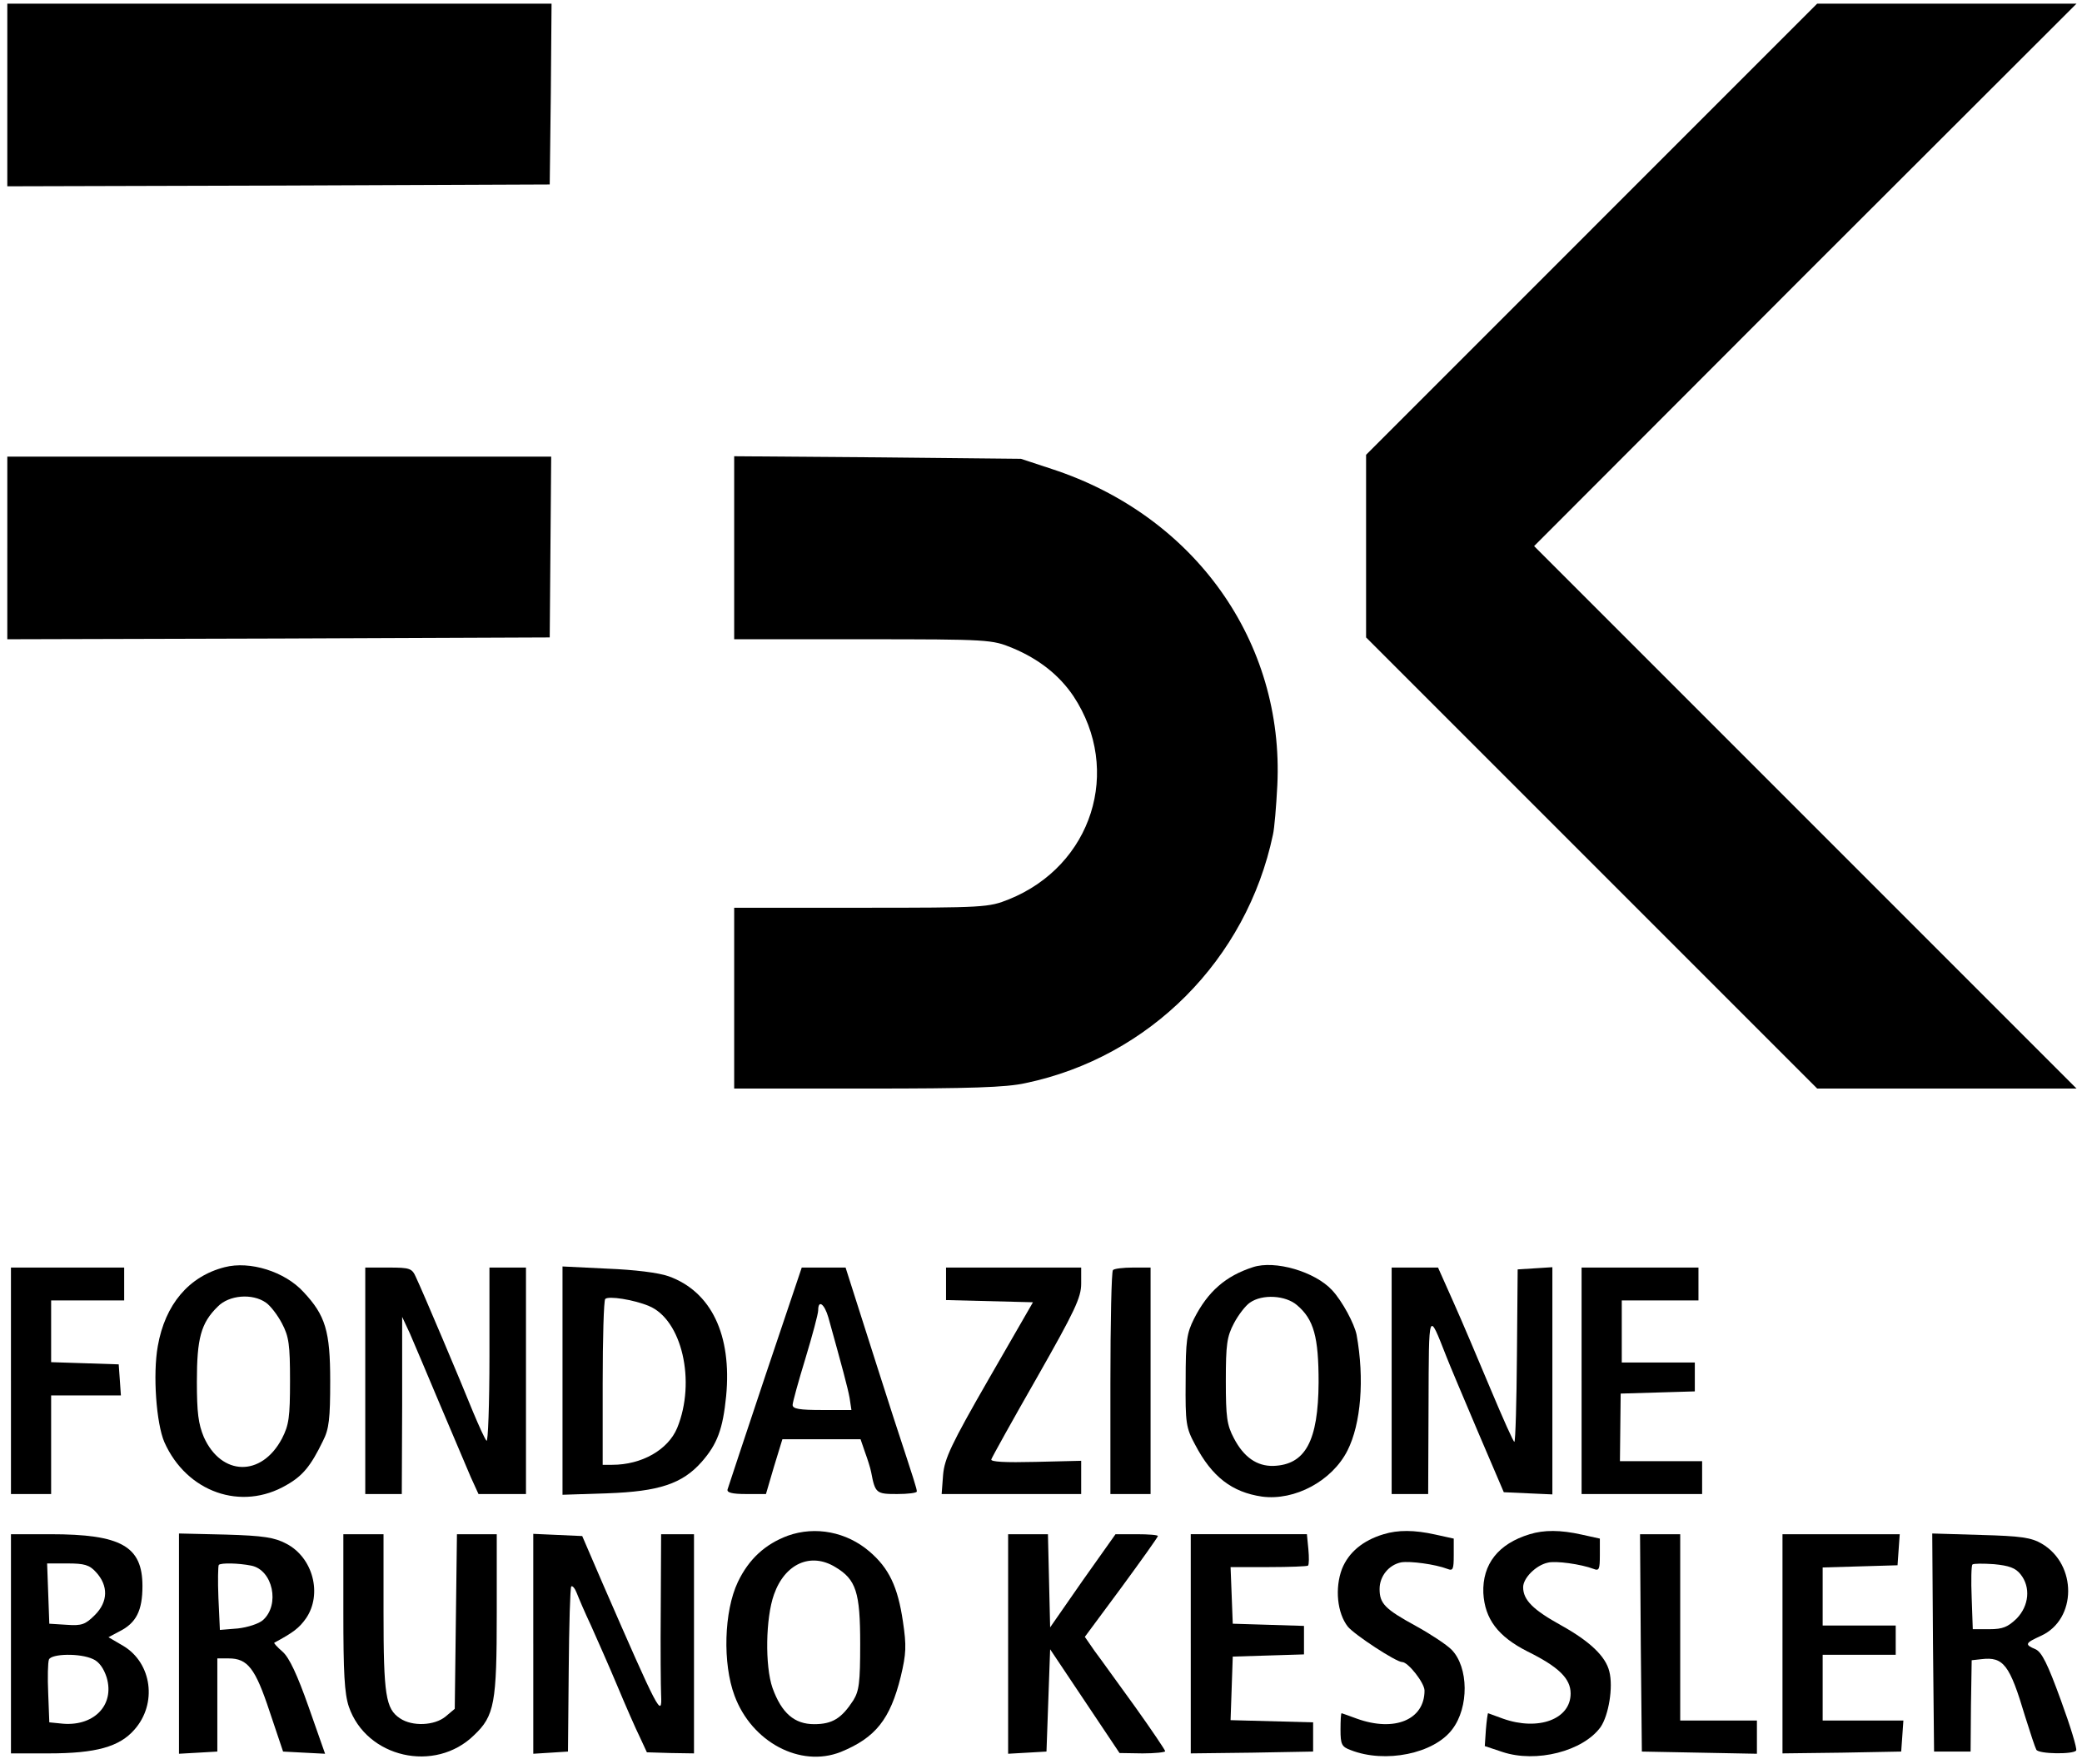 <?xml version="1.0" standalone="no"?>
<!DOCTYPE svg PUBLIC "-//W3C//DTD SVG 20010904//EN"
 "http://www.w3.org/TR/2001/REC-SVG-20010904/DTD/svg10.dtd">
<svg version="1.0" xmlns="http://www.w3.org/2000/svg"
 width="570pt" height="483pt" viewBox="0 0 570 483"
 preserveAspectRatio="xMidYMid meet">

<g transform="translate(0,483) scale(0.1,-0.1)"
fill="#000000" stroke="none">
<path d="M20 4570 l0 -250 743 2 742 3 3 248 2 247 -745 0 -745 0 0 -250z"/>
<path d="M4357 4202 l-617 -617 0 -250 0 -250 618 -618 617 -617 355 0 355 0
-743 743 -742 742 742 743 743 742 -355 0 -355 0 -618 -618z"/>
<path d="M20 3330 l0 -250 743 2 742 3 2 248 2 247 -745 0 -744 0 0 -250z"/>
<path d="M2010 3331 l0 -251 353 0 c346 0 353 -1 409 -24 72 -30 128 -74 167
-132 134 -203 51 -464 -177 -556 -55 -22 -66 -23 -404 -23 l-348 0 0 -247 0
-248 364 0 c281 0 381 3 434 15 339 71 605 338 677 680 4 17 9 77 12 135 19
393 -226 738 -617 866 l-85 28 -392 4 -393 3 0 -250z"/>
<path d="M615 1361 c-98 -25 -163 -102 -183 -216 -14 -78 -4 -212 18 -263 61
-137 211 -190 335 -117 44 25 66 52 99 120 17 33 20 61 20 165 0 136 -13 179
-73 243 -51 56 -147 86 -216 68z m113 -97 c12 -8 32 -34 44 -57 19 -36 22 -58
22 -157 0 -100 -3 -121 -22 -158 -56 -106 -166 -103 -214 4 -15 36 -19 67 -19
152 0 118 11 160 57 205 31 32 95 37 132 11z"/>
<path d="M3430 1361 c-74 -24 -123 -66 -161 -141 -20 -40 -23 -59 -23 -170 -1
-116 1 -129 26 -175 46 -88 101 -130 183 -142 90 -12 192 43 234 126 37 73 47
196 25 317 -6 30 -39 92 -67 122 -47 51 -157 83 -217 63z m121 -104 c46 -39
59 -87 59 -211 -1 -161 -36 -226 -124 -229 -45 -1 -81 24 -108 76 -19 36 -22
57 -22 157 0 99 3 121 22 157 12 23 32 49 44 57 34 24 98 20 129 -7z"/>
<path d="M30 1050 l0 -310 55 0 55 0 0 135 0 135 96 0 95 0 -3 43 -3 42 -92 3
-93 3 0 84 0 85 100 0 100 0 0 45 0 45 -155 0 -155 0 0 -310z"/>
<path d="M1000 1050 l0 -310 50 0 50 0 1 243 0 242 21 -45 c11 -25 48 -113 83
-196 35 -83 73 -172 84 -198 l21 -46 65 0 65 0 0 310 0 310 -50 0 -50 0 0
-242 c0 -133 -4 -238 -8 -232 -5 5 -21 41 -37 79 -33 82 -137 328 -156 368
-11 25 -16 27 -76 27 l-63 0 0 -310z"/>
<path d="M1540 1050 l0 -312 123 4 c141 5 205 26 258 86 43 49 58 90 67 180
16 168 -41 286 -157 328 -28 10 -93 18 -168 21 l-123 6 0 -313z m236 205 c91
-37 130 -207 78 -334 -25 -60 -97 -101 -178 -101 l-26 0 0 223 c0 123 3 227 7
231 9 9 78 -2 119 -19z"/>
<path d="M2095 1063 c-55 -164 -101 -304 -103 -310 -3 -9 12 -13 51 -13 l54 0
22 75 23 75 107 0 107 0 12 -35 c7 -19 15 -44 17 -55 11 -58 14 -60 71 -60 30
0 54 3 54 7 0 8 -5 23 -64 203 -24 74 -63 197 -87 272 l-44 138 -60 0 -60 0
-100 -297z m173 160 c37 -133 53 -192 58 -220 l5 -33 -80 0 c-62 0 -81 3 -81
14 0 7 16 65 35 127 19 63 35 122 35 132 0 30 17 18 28 -20z"/>
<path d="M2590 1315 l0 -44 119 -3 119 -3 -121 -210 c-103 -179 -121 -218
-125 -262 l-4 -53 191 0 191 0 0 46 0 45 -125 -3 c-83 -2 -124 0 -121 7 2 6
58 107 125 224 104 183 121 219 121 257 l0 44 -185 0 -185 0 0 -45z"/>
<path d="M3047 1353 c-4 -3 -7 -143 -7 -310 l0 -303 55 0 55 0 0 310 0 310
-48 0 c-27 0 -52 -3 -55 -7z"/>
<path d="M3810 1050 l0 -310 50 0 50 0 1 243 c1 264 -1 260 49 133 8 -21 47
-113 86 -205 l71 -166 66 -3 67 -3 0 311 0 311 -47 -3 -48 -3 -2 -234 c-1
-129 -4 -236 -7 -238 -2 -2 -31 63 -65 144 -34 81 -80 190 -103 241 l-41 92
-63 0 -64 0 0 -310z"/>
<path d="M4330 1050 l0 -310 165 0 165 0 0 45 0 45 -112 0 -113 0 1 93 1 92
102 3 101 3 0 39 0 40 -100 0 -100 0 0 85 0 85 105 0 105 0 0 45 0 45 -160 0
-160 0 0 -310z"/>
<path d="M2157 626 c-62 -23 -107 -64 -137 -127 -38 -80 -42 -223 -9 -311 47
-127 180 -198 291 -154 95 39 135 89 164 206 15 63 16 84 6 151 -14 95 -38
146 -92 192 -62 53 -147 70 -223 43z m130 -86 c57 -34 68 -69 68 -210 0 -107
-3 -129 -19 -155 -32 -49 -57 -65 -107 -65 -54 0 -89 30 -114 99 -21 60 -19
192 4 256 30 85 101 116 168 75z"/>
<path d="M3788 630 c-57 -17 -96 -50 -114 -95 -20 -53 -13 -121 16 -158 18
-22 132 -97 149 -97 16 0 61 -57 61 -78 0 -80 -82 -114 -185 -77 -22 8 -41 15
-42 15 -2 0 -3 -20 -3 -45 0 -40 3 -47 28 -56 94 -37 228 -10 278 57 46 60 45
170 -2 218 -14 14 -58 43 -98 65 -84 46 -99 61 -99 101 0 35 25 66 59 73 24 4
93 -5 127 -18 15 -6 17 -1 17 38 l0 45 -50 11 c-58 13 -103 13 -142 1z"/>
<path d="M4188 630 c-86 -26 -130 -82 -127 -161 4 -71 40 -119 121 -160 85
-42 118 -74 118 -115 0 -71 -89 -103 -185 -69 -22 8 -41 15 -41 15 -1 0 -4
-20 -6 -45 l-3 -45 48 -16 c93 -31 221 2 269 68 22 32 35 109 24 152 -10 42
-54 83 -131 126 -78 43 -105 70 -105 105 0 25 35 60 67 67 21 6 92 -4 126 -17
15 -6 17 -1 17 38 l0 45 -50 11 c-58 13 -103 13 -142 1z"/>
<path d="M30 330 l0 -300 103 0 c130 0 194 18 235 65 63 71 48 182 -30 229
l-41 24 30 16 c46 23 63 57 63 124 0 109 -58 142 -252 142 l-108 0 0 -300z
m233 196 c34 -37 33 -81 -3 -117 -26 -26 -36 -30 -77 -27 l-48 3 -3 83 -3 82
56 0 c46 0 60 -4 78 -24z m-8 -238 c16 -7 29 -25 37 -50 23 -77 -37 -137 -127
-126 l-30 3 -3 79 c-2 44 -1 85 2 93 7 16 85 18 121 1z"/>
<path d="M490 330 l0 -301 53 3 52 3 0 128 0 127 31 0 c52 0 73 -27 112 -145
l37 -110 57 -3 58 -3 -45 128 c-31 88 -53 135 -71 151 -15 13 -25 24 -23 25
52 28 68 40 87 67 45 66 19 166 -54 204 -32 17 -62 22 -166 25 l-128 3 0 -302z
m198 214 c59 -12 79 -107 32 -149 -11 -10 -42 -20 -69 -23 l-49 -4 -4 87 c-2
48 -1 89 1 91 6 6 54 5 89 -2z"/>
<path d="M940 417 c0 -166 3 -223 15 -259 48 -140 236 -183 343 -78 56 53 62
88 62 334 l0 216 -54 0 -55 0 -3 -239 -3 -239 -25 -21 c-30 -25 -91 -28 -125
-5 -39 26 -45 63 -45 290 l0 214 -55 0 -55 0 0 -213z"/>
<path d="M1460 330 l0 -301 48 3 47 3 2 223 c1 123 4 226 7 229 3 3 10 -5 15
-18 5 -13 22 -53 39 -89 16 -36 49 -110 72 -165 23 -55 51 -119 62 -141 l19
-41 65 -2 64 -1 0 300 0 300 -45 0 -45 0 -1 -202 c-1 -112 0 -219 1 -238 3
-66 -7 -46 -160 305 l-56 130 -67 3 -67 3 0 -301z"/>
<path d="M2760 329 l0 -300 53 3 52 3 5 140 5 140 95 -142 95 -142 63 -1 c34
0 62 3 62 6 0 3 -37 58 -82 121 -46 63 -95 132 -111 153 l-27 39 100 135 c55
75 100 138 100 141 0 3 -26 5 -58 5 l-58 0 -90 -127 -89 -128 -3 128 -3 127
-54 0 -55 0 0 -301z"/>
<path d="M3260 330 l0 -300 168 2 167 3 0 40 0 40 -113 3 -113 3 3 87 3 87 98
3 97 3 0 39 0 39 -97 3 -98 3 -3 78 -3 77 104 0 c57 0 106 2 108 4 3 3 3 23 1
45 l-4 41 -159 0 -159 0 0 -300z"/>
<path d="M4492 333 l3 -298 158 -3 157 -3 0 46 0 45 -105 0 -105 0 0 255 0
255 -55 0 -55 0 2 -297z"/>
<path d="M4880 330 l0 -300 163 2 162 3 3 42 3 43 -110 0 -111 0 0 90 0 90
100 0 100 0 0 40 0 40 -100 0 -100 0 0 80 0 79 103 3 102 3 3 43 3 42 -160 0
-161 0 0 -300z"/>
<path d="M5292 334 l3 -299 50 0 50 0 1 125 2 125 27 3 c60 7 77 -15 119 -156
14 -45 28 -87 31 -92 7 -12 102 -13 109 -2 3 5 -16 67 -42 138 -36 99 -52 131
-69 139 -31 13 -29 17 15 37 98 45 99 195 2 252 -29 17 -57 21 -167 24 l-133
4 2 -298z m240 186 c28 -35 23 -86 -11 -121 -24 -23 -38 -29 -74 -29 l-46 0
-3 86 c-2 47 -1 88 2 91 3 3 29 3 59 1 41 -4 59 -10 73 -28z"/>
</g>
</svg>
